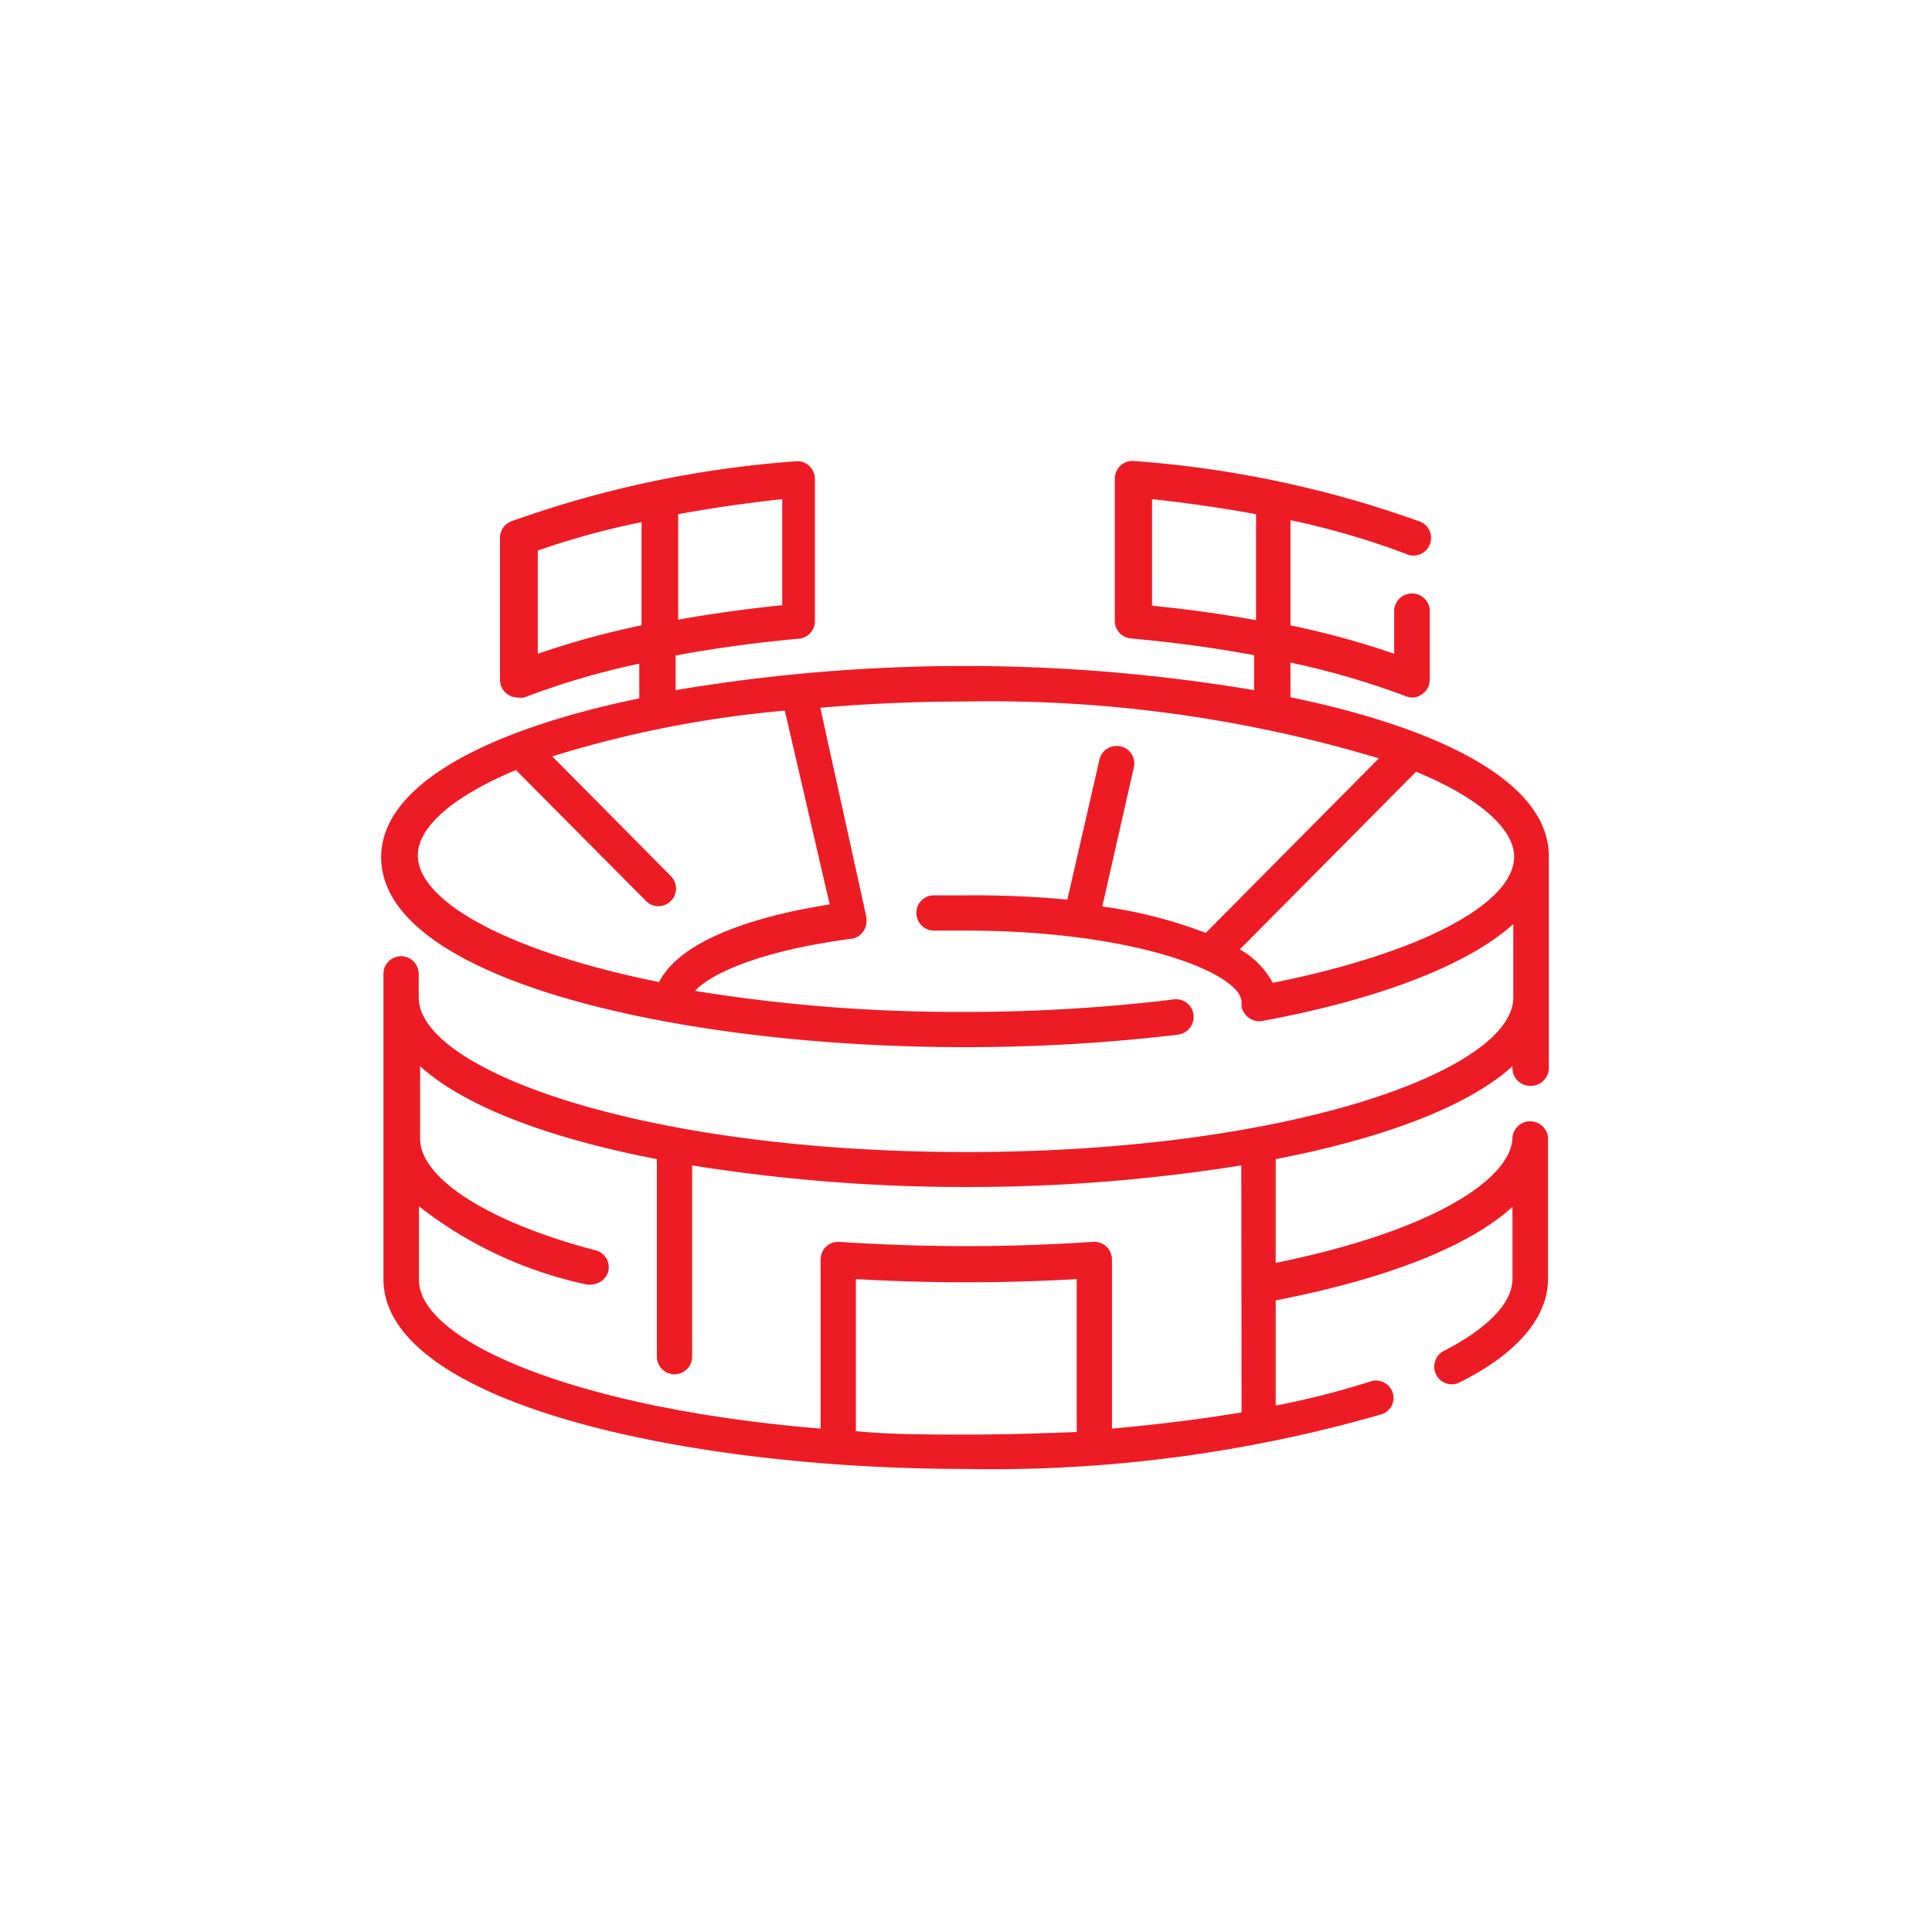 <svg id="Capa_1" data-name="Capa 1" xmlns="http://www.w3.org/2000/svg" viewBox="0 0 67.97 67.97"><path d="M53.86,38.2a.63.63,0,0,0,.63-.62V30.12c0-2.62-3.86-4.51-9.09-5.59V23.31a28.17,28.17,0,0,1,4.05,1.18.57.57,0,0,0,.57-.06.61.61,0,0,0,.28-.51V21.43a.63.63,0,0,0-1.25,0V23a29.9,29.9,0,0,0-3.65-1v-3.7a27.79,27.79,0,0,1,4.05,1.18.62.62,0,1,0,.45-1.15,37.75,37.75,0,0,0-10-2.11.62.62,0,0,0-.68.62v5a.62.62,0,0,0,.56.62c1.54.14,3,.34,4.34.59v1.23a61.33,61.33,0,0,0-20.35,0V23.06c1.35-.25,2.8-.45,4.34-.59a.62.62,0,0,0,.56-.62v-5a.62.62,0,0,0-.68-.62,37.75,37.75,0,0,0-10,2.11.62.62,0,0,0-.4.58v5a.63.63,0,0,0,.27.51.66.66,0,0,0,.35.11.85.85,0,0,0,.23,0,26.55,26.55,0,0,1,4.05-1.19v1.22c-5.24,1.08-9.08,3-9.08,5.59,0,4.34,10.56,6.68,20.5,6.68a63.18,63.18,0,0,0,7.54-.44.63.63,0,0,0,.54-.7.62.62,0,0,0-.69-.54,60.65,60.65,0,0,1-7.39.44,57.5,57.5,0,0,1-9.46-.74c.59-.63,2.35-1.42,5.49-1.83a.62.62,0,0,0,.54-.69s0-.06,0-.08L28.86,24.9c1.61-.14,3.32-.22,5.13-.22a47.47,47.47,0,0,1,14.52,2l-6.09,6.14a16.48,16.48,0,0,0-3.64-.93L39.89,27a.61.61,0,0,0-.46-.74.62.62,0,0,0-.75.46l-1.13,4.93A34.61,34.61,0,0,0,34,31.5l-1.16,0a.61.61,0,0,0-.6.64.62.62,0,0,0,.64.6l1.12,0c5.9,0,9.68,1.5,9.68,2.52,0,0,0,.12,0,.15a.64.64,0,0,0,.73.51c4.23-.79,7.26-2,8.83-3.41v2.58c0,2.57-7.91,5.44-19.25,5.44s-19.26-2.87-19.26-5.44v-.83a.62.62,0,0,0-.62-.62.62.62,0,0,0-.62.62V45c0,4.34,10.56,6.68,20.5,6.68a49.52,49.52,0,0,0,14.64-1.93A.61.61,0,0,0,49,49a.62.62,0,0,0-.78-.4,29,29,0,0,1-3.34.85v-3.7c4-.78,6.82-1.92,8.33-3.29V45c0,.83-.86,1.73-2.42,2.53a.62.62,0,0,0-.26.84.61.61,0,0,0,.55.33.58.58,0,0,0,.28-.07c2-1,3.1-2.27,3.1-3.63v-5a.63.63,0,0,0-1.25,0c0,1.39-2.59,3.26-8.33,4.43V40.78c3.67-.71,6.72-1.81,8.33-3.27v.07A.62.62,0,0,0,53.86,38.2Zm-30-20.11c1.15-.21,2.37-.39,3.66-.53v3.73q-1.92.2-3.66.51ZM18.92,23V19.37a27.8,27.8,0,0,1,3.65-1V22A29.9,29.9,0,0,0,18.92,23Zm10.27,8.82c-3.27.51-5.39,1.49-6,2.73-5.27-1.06-8.49-2.82-8.49-4.46,0-1,1.25-2.08,3.45-3l4.57,4.6a.59.59,0,0,0,.44.19.62.62,0,0,0,.44-1.06l-4.17-4.21A39.24,39.24,0,0,1,27.61,25Zm15-10q-1.74-.32-3.66-.51V17.56c1.29.14,2.51.32,3.66.53Zm.6,12.78a3,3,0,0,0-1.17-1.2l6.2-6.25c2.2.91,3.45,2,3.45,3C53.24,31.82,49.93,33.55,44.76,34.58ZM34,50.47c-1.35,0-2.65,0-3.89-.12V45a67.14,67.14,0,0,0,7.77,0v5.38C36.6,50.43,35.3,50.47,34,50.47Zm9.68-.78c-1.44.24-3,.43-4.56.57V44.31a.63.63,0,0,0-.2-.46.64.64,0,0,0-.47-.16,66.38,66.38,0,0,1-8.92,0,.62.62,0,0,0-.66.62v5.95c-8.53-.7-14.13-3.06-14.13-5.23V42.44a14.42,14.42,0,0,0,5.9,2.75.45.45,0,0,0,.16,0,.64.64,0,0,0,.6-.46A.62.62,0,0,0,21,44c-3.84-1-6.22-2.55-6.22-3.94V37.51c1.61,1.46,4.66,2.56,8.33,3.27v6.95a.62.62,0,0,0,.62.62.62.62,0,0,0,.62-.62V41a60.69,60.69,0,0,0,9.69.76A60.65,60.65,0,0,0,43.67,41Z" style="fill:#ed1c24"/></svg>